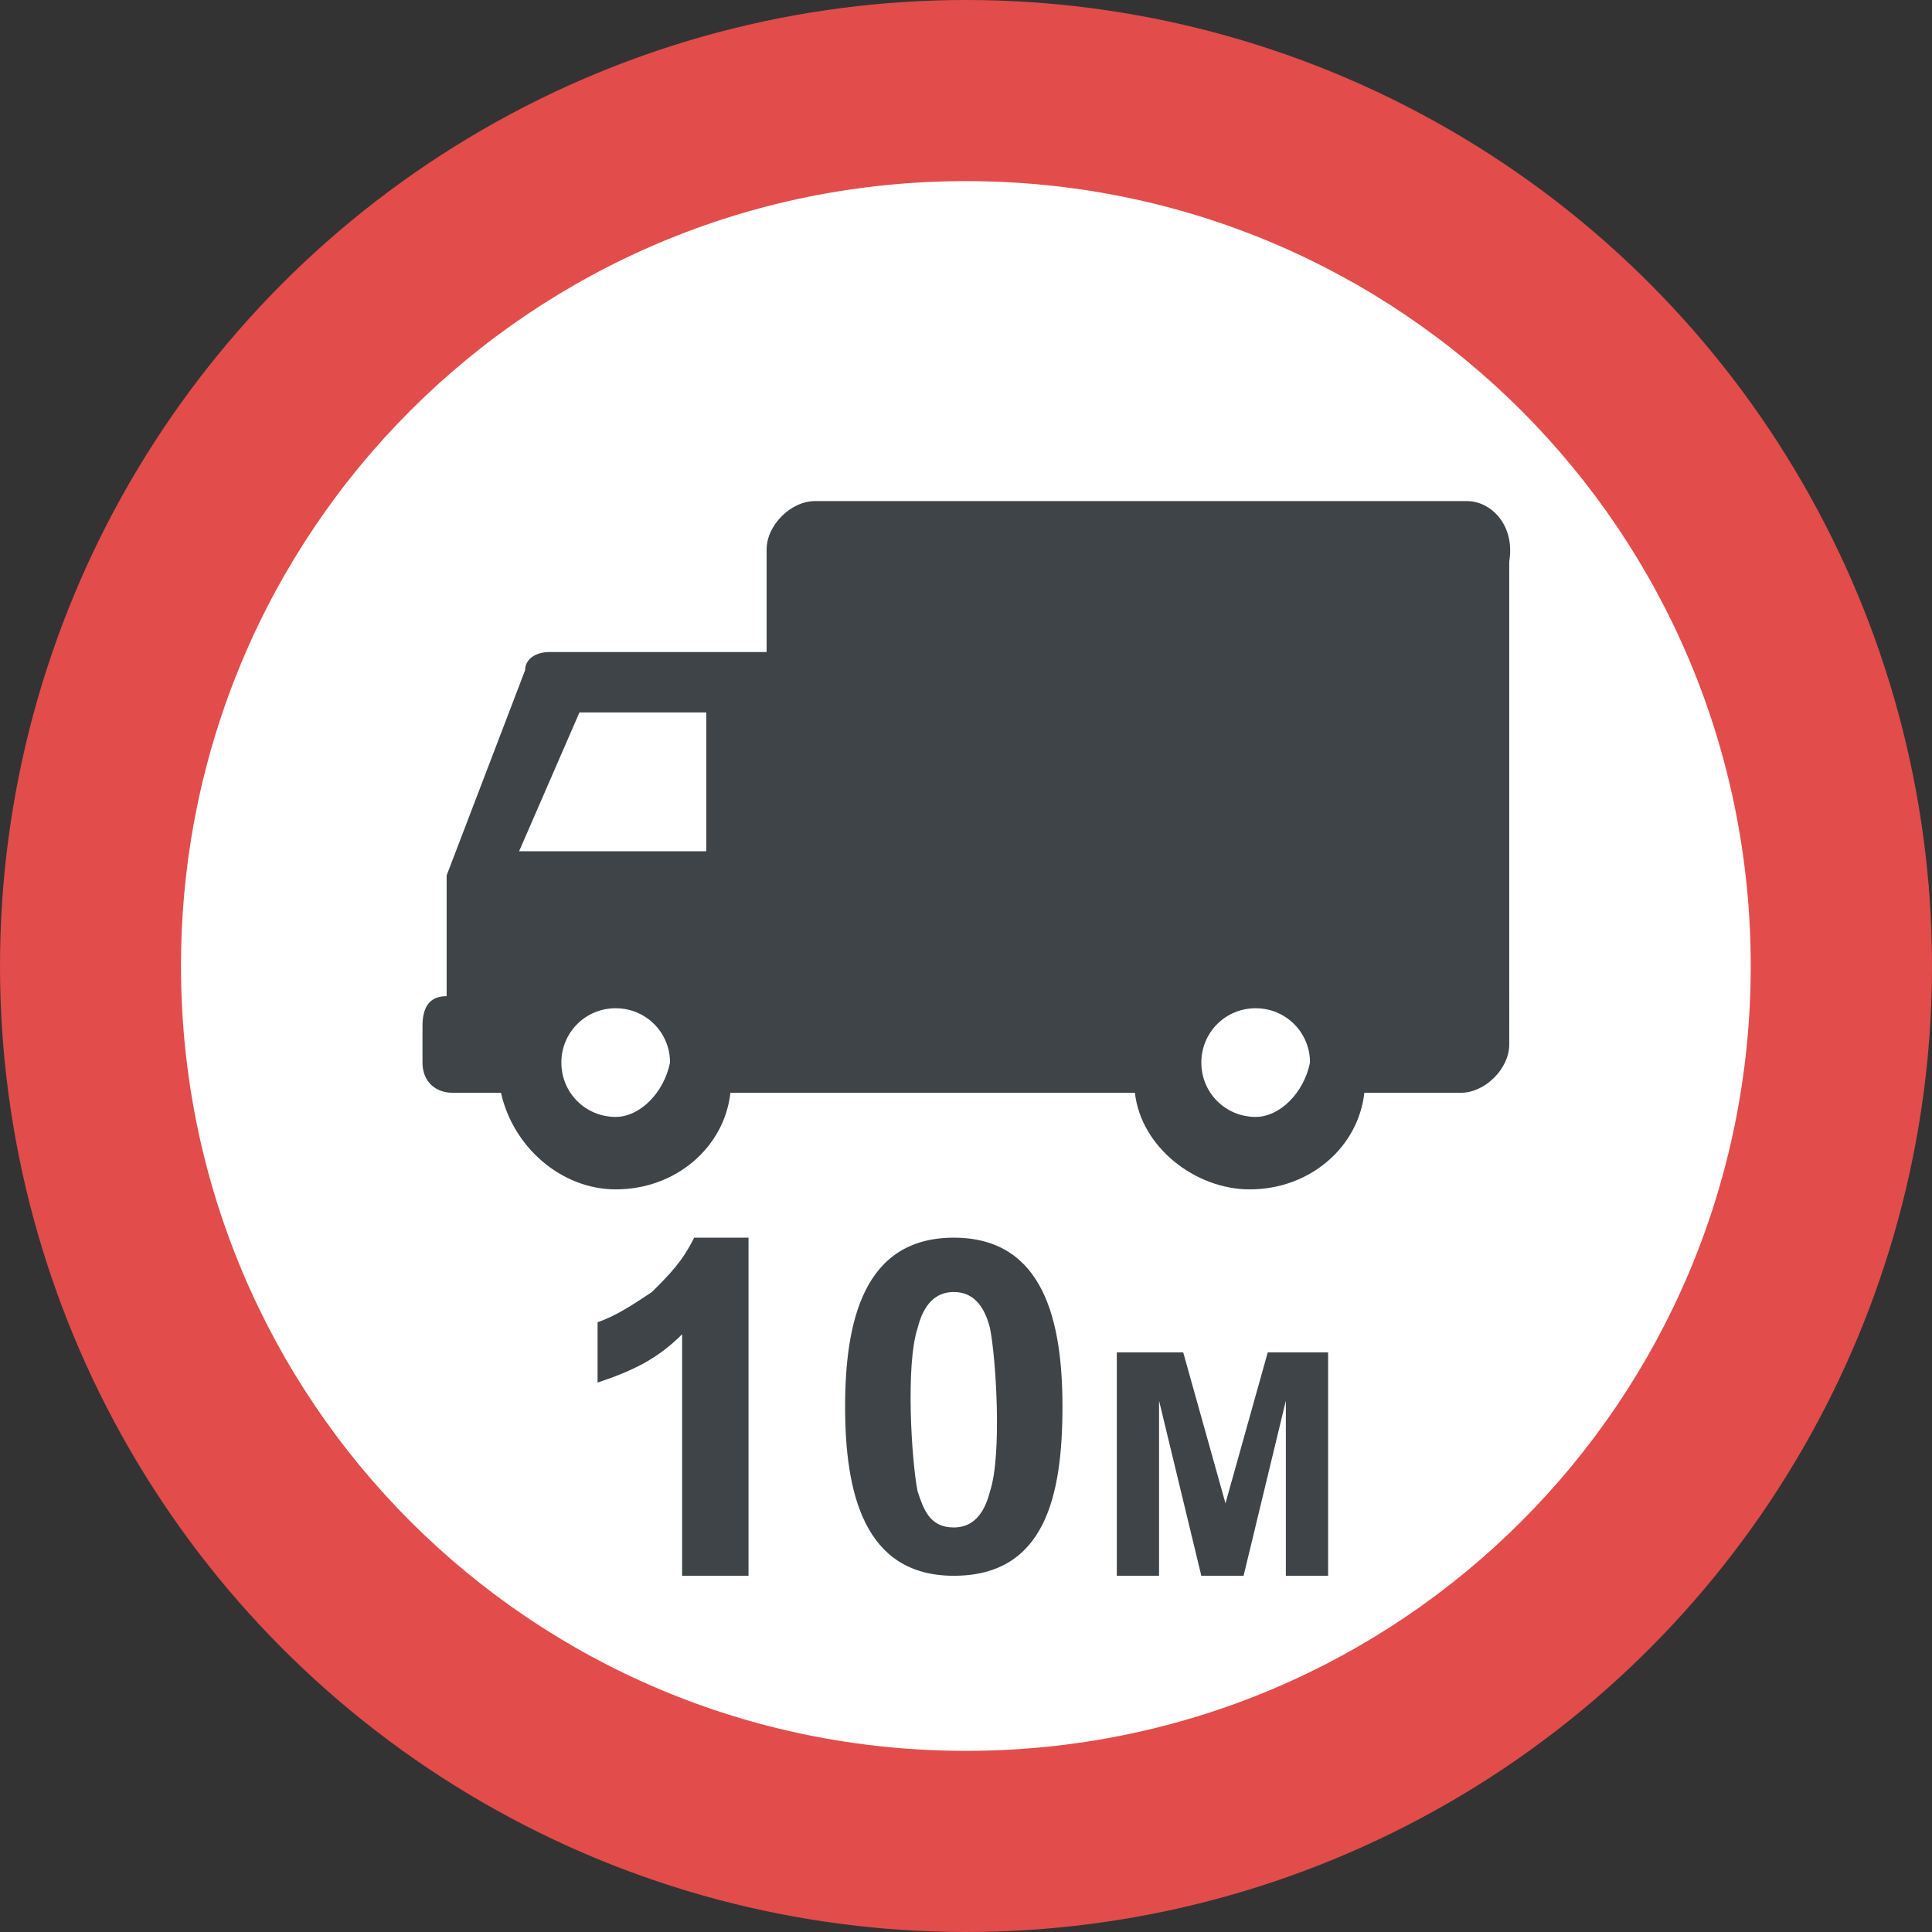 <?xml version="1.0" encoding="iso-8859-1"?>
<!-- Generator: Adobe Illustrator 19.0.0, SVG Export Plug-In . SVG Version: 6.00 Build 0)  -->
<svg version="1.1" id="Capa_1" xmlns="http://www.w3.org/2000/svg" xmlns:xlink="http://www.w3.org/1999/xlink" x="0px" y="0px"
	 viewBox="0 0 455.111 455.111" style="enable-background:new 0 0 455.111 455.111;" xml:space="preserve">
<rect x="0" y="0" width="455.111" height="455.111" fill="#333333" stroke="none"/>
<ellipse style="fill:#E24C4B;" cx="227.556" cy="227.556" rx="227.556" ry="227.556"/>
<path style="fill:#FFFFFF;" d="M227.523,412.441c-102.4,0-184.889-82.489-184.889-184.889S125.123,42.663,227.523,42.663
	s184.889,82.489,184.889,184.889S329.923,412.441,227.523,412.441z"/>
<g>
	<path style="fill:#3F4448;" d="M176.323,371.196h-15.644v-56.889c-5.689,5.689-11.378,8.533-19.911,11.378v-14.222
		c4.267-1.422,8.533-4.267,12.8-7.111c4.267-4.267,7.111-7.111,9.956-12.8h12.8L176.323,371.196L176.323,371.196z"/>
	<path style="fill:#3F4448;" d="M224.679,291.552c21.333,0,25.6,19.911,25.6,39.822c0,21.333-4.267,39.822-25.6,39.822
		s-25.6-19.911-25.6-39.822C199.079,311.463,203.346,291.552,224.679,291.552z M224.679,304.352c-4.267,0-7.111,2.844-8.533,8.533
		c-2.844,8.533-1.422,31.289,0,38.4c1.422,4.267,2.844,8.533,8.533,8.533c4.267,0,7.111-2.844,8.533-8.533
		c2.844-8.533,1.422-31.289,0-38.4C231.79,307.196,228.946,304.352,224.679,304.352z"/>
	<path style="fill:#3F4448;" d="M263.079,371.196v-52.622h15.644l9.956,35.556l9.956-35.556h14.222v52.622h-9.956v-41.244
		l-9.956,41.244h-9.956l-9.956-41.244v41.244H263.079z"/>
	<path style="fill:#3F4448;" d="M345.568,118.041h-153.6c-5.689,0-11.378,5.689-11.378,11.378v24.178l0,0h-51.2
		c-2.844,0-5.689,1.422-5.689,4.267l-18.489,48.356c0,0,0,0,0,1.422v27.022c-4.267,0-5.689,2.844-5.689,7.111v8.533
		c0,4.267,2.844,7.111,7.111,7.111h11.378c2.844,12.8,14.222,22.756,27.022,22.756c14.222,0,25.6-9.956,27.022-22.756h95.289
		c1.422,12.8,14.222,22.756,27.022,22.756c14.222,0,25.6-9.956,27.022-22.756h22.756c5.689,0,11.378-5.689,11.378-11.378V132.263
		C356.946,123.73,351.257,118.041,345.568,118.041z M145.035,263.107c-7.111,0-12.8-5.689-12.8-12.8c0-7.111,5.689-12.8,12.8-12.8
		c7.111,0,12.8,5.689,12.8,12.8C156.412,257.419,150.723,263.107,145.035,263.107z M164.946,200.53h-42.667l14.222-32.711h29.867
		v32.711H164.946z M295.79,263.107c-7.111,0-12.8-5.689-12.8-12.8c0-7.111,5.689-12.8,12.8-12.8c7.111,0,12.8,5.689,12.8,12.8
		C307.168,257.419,301.479,263.107,295.79,263.107z"/>
</g>
<g>
</g>
<g>
</g>
<g>
</g>
<g>
</g>
<g>
</g>
<g>
</g>
<g>
</g>
<g>
</g>
<g>
</g>
<g>
</g>
<g>
</g>
<g>
</g>
<g>
</g>
<g>
</g>
<g>
</g>
</svg>
